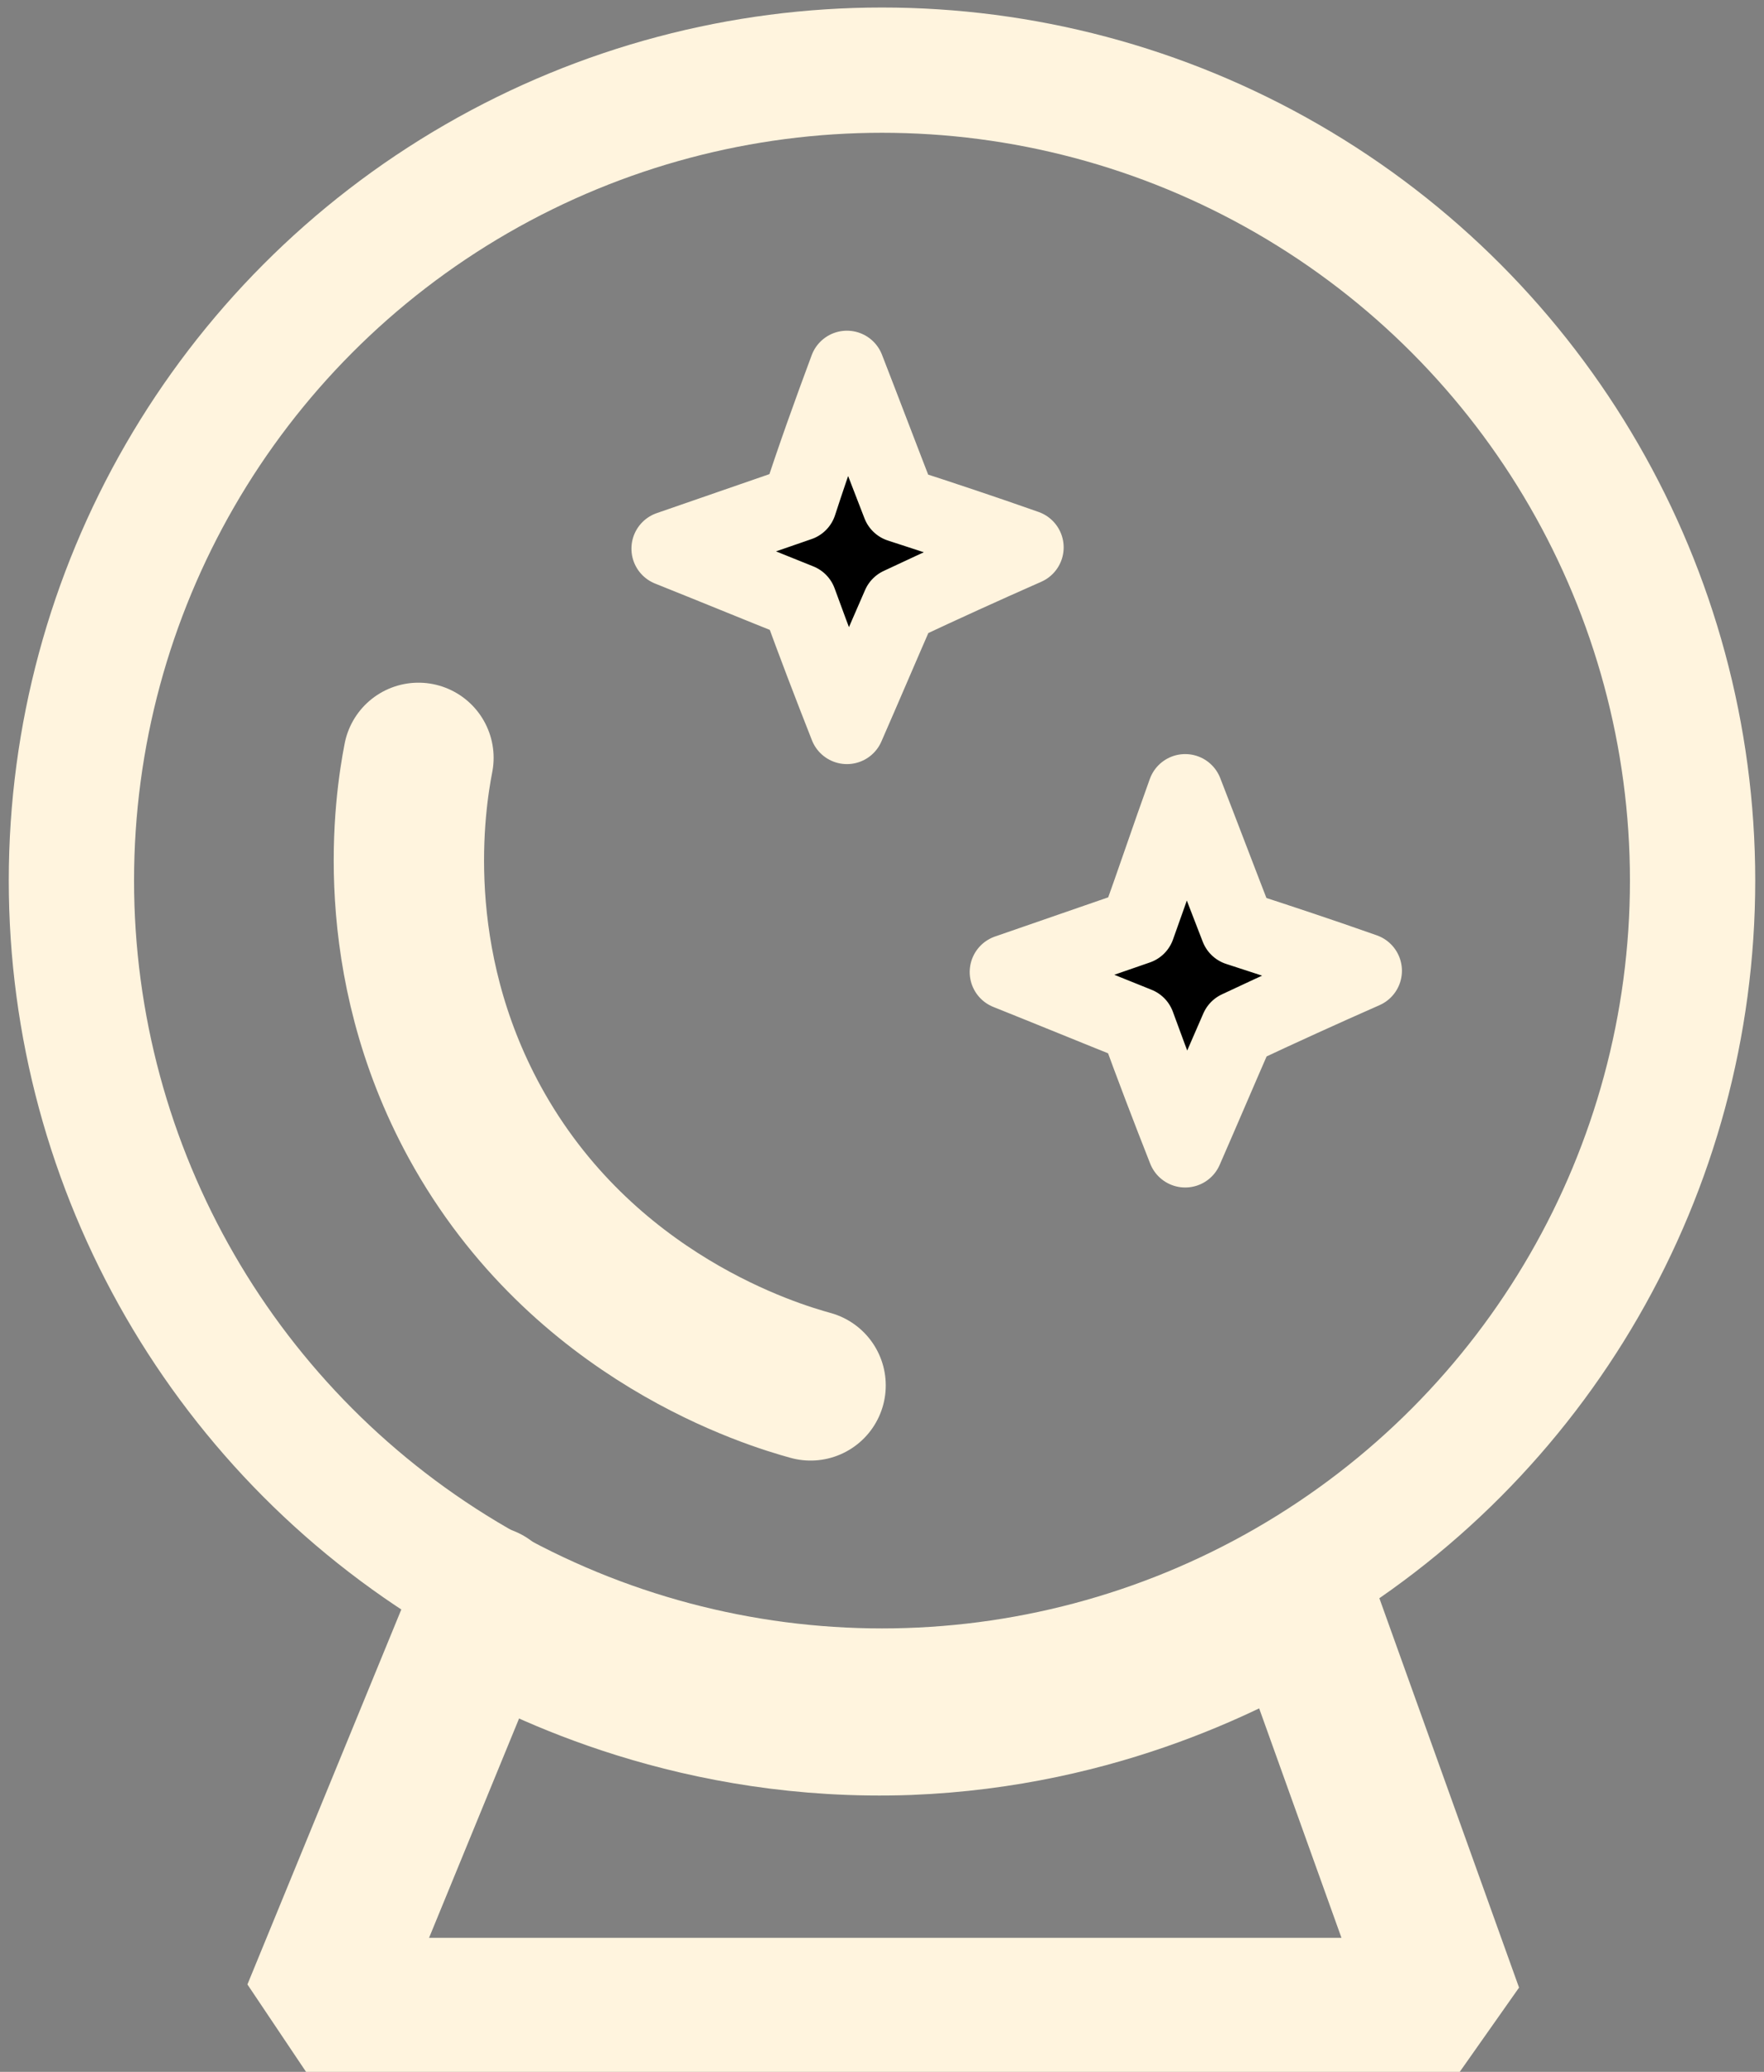 <?xml version="1.0" encoding="utf-8"?>
<!-- Generator: Adobe Illustrator 24.2.1, SVG Export Plug-In . SVG Version: 6.00 Build 0)  -->
<svg version="1.1" id="CrystalBall" xmlns="http://www.w3.org/2000/svg" xmlns:xlink="http://www.w3.org/1999/xlink" x="0px"
	 y="0px" viewBox="0 0 140.8 165.4" style="enable-background:new 0 0 140.8 165.4;" xml:space="preserve">
<rect x="0" y="0" width="140.8" height="165.4" fill="#808080" stroke="none"/>
<style type="text/css">
	.st0{fill:none;stroke:#000000;stroke-width:12;stroke-linecap:round;stroke-linejoin:bevel;stroke-miterlimit:10;}
	.st1{stroke:#000000;stroke-width:6;stroke-linejoin:round;stroke-miterlimit:10;}
	.st2{fill:none;stroke:#000000;stroke-width:10;stroke-linecap:square;stroke-linejoin:round;stroke-miterlimit:10;}

	#Curve, #BtmSparkle, #TopSparkle, #Crystal, #Base{
		stroke: #fff4de;
	}
</style>
<path id="Curve" class="st0" d="M33.4,60.5c-0.7,3.6-2.6,16.1,4.5,29.1c8.6,15.7,23.9,20.2,26.8,21"/>
<path id="BtmSparkle" class="st1" d="M94.6,63.2c1.4,3.6,2.8,7.3,4.2,10.9c3.4,1.1,6.7,2.2,10.1,3.4c-3.4,1.5-6.7,3-10.1,4.6
	c-1.4,3.2-2.8,6.5-4.2,9.7c-1.3-3.3-2.6-6.7-3.8-10c-3.5-1.4-6.9-2.8-10.4-4.2c3.5-1.2,6.9-2.4,10.4-3.6
	C92.1,70.4,93.3,66.8,94.6,63.2z"/>
<path id="TopSparkle" class="st1" d="M67.6,29.4c1.4,3.6,2.8,7.3,4.2,10.9c3.4,1.1,6.7,2.2,10.1,3.4c-3.4,1.5-6.7,3-10.1,4.6
	c-1.4,3.2-2.8,6.5-4.2,9.7c-1.3-3.3-2.6-6.7-3.8-10c-3.5-1.4-6.9-2.8-10.4-4.2c3.5-1.2,6.9-2.4,10.4-3.6
	C65,36.5,66.3,32.9,67.6,29.4z"/>
<circle id="Crystal" class="st2" cx="70.4" cy="70.3" r="64.7"/>
<path id="Base" class="st0" d="M38.8,127.8l-13.5,32.9h90.3l-11.8-32.9c-5,3-16,8.9-31.3,9.5c-16.7,0.6-29.1-5.5-34.2-8.4"/>
</svg>
